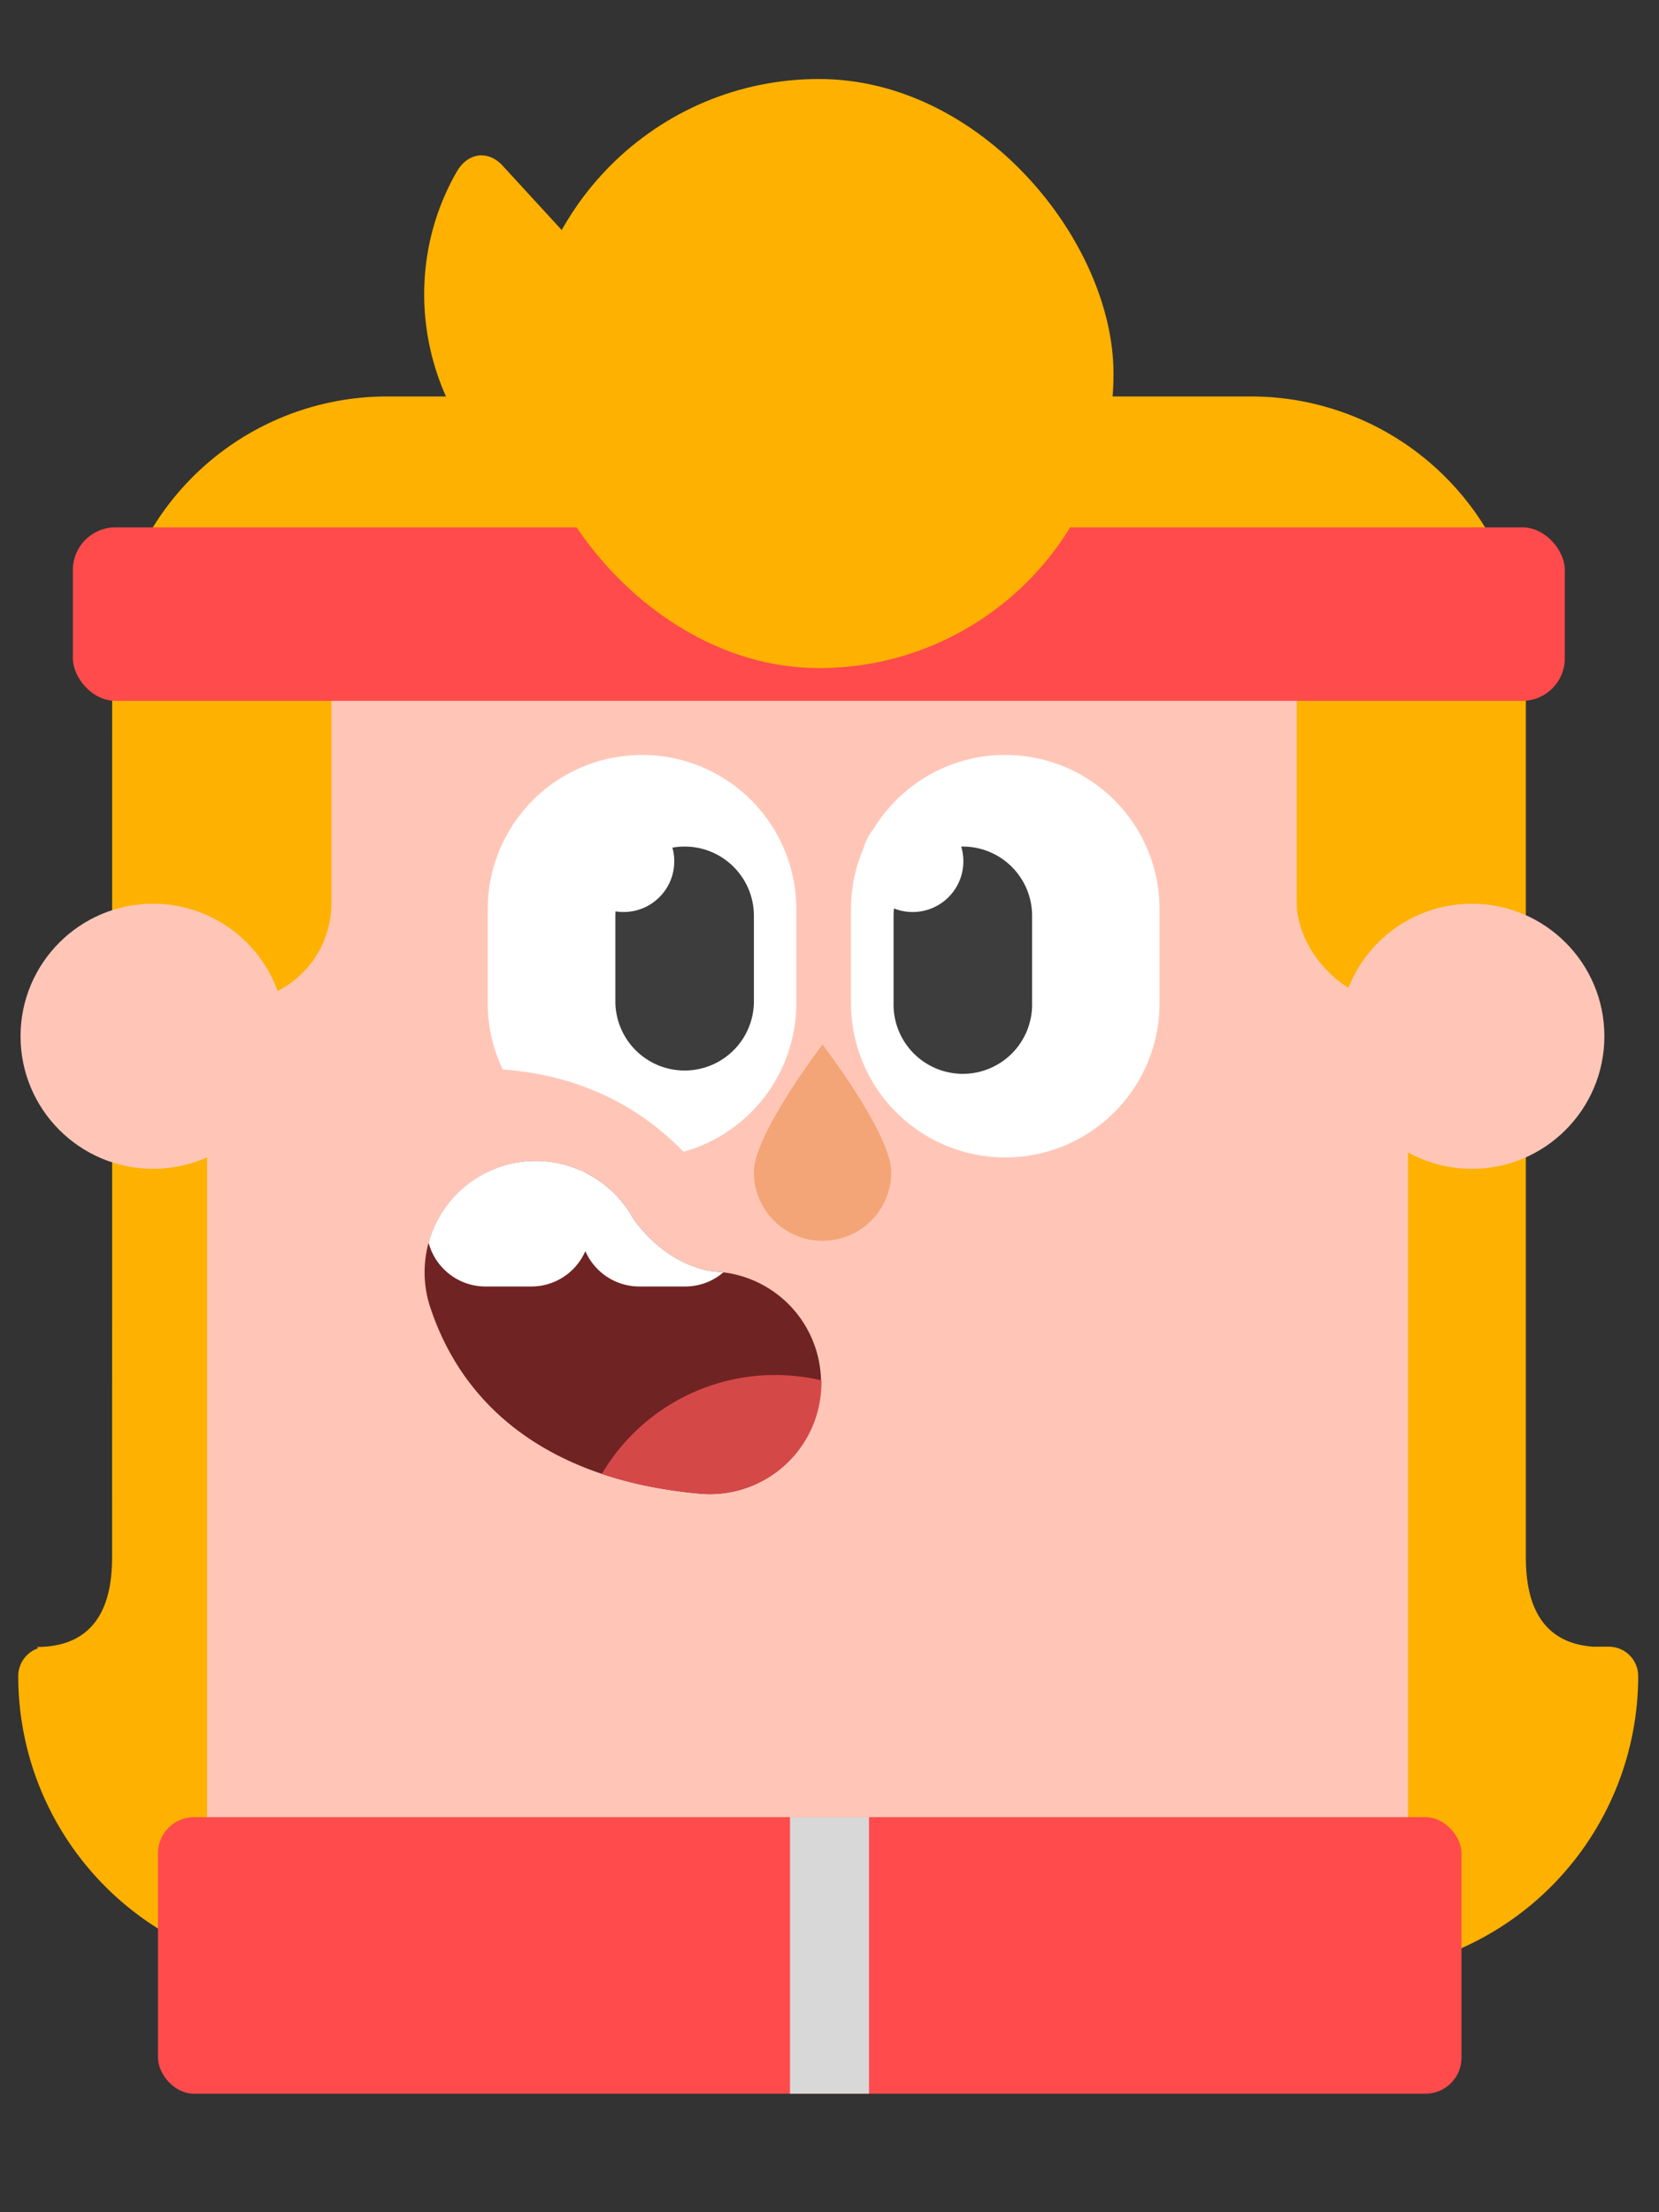 <svg viewBox="0 0 42 56" version="1.1" xmlns="http://www.w3.org/2000/svg"><rect x="0" y="0" width="42" height="56" fill="#333333" stroke="none"/><g stroke="none" stroke-width="1" fill="none" fill-rule="evenodd"><path d="M40.334 41.684h.394c.412 0 .745.333.745.745a7.54 7.54 0 0 1-7.295 7.535l-.244.004H8.001a7.539 7.539 0 0 1-7.539-7.54c0-.327.211-.605.505-.705l-.033-.032c1.765 0 1.895-1.498 1.904-2.235l.001-22.46a6.96 6.96 0 0 1 6.96-6.96h21.87a6.96 6.96 0 0 1 6.96 6.96v22.466c.01.71.134 2.113 1.705 2.222z" fill="#FFB100" fill-rule="nonzero"/><path d="M11.786 14.841h17.315a6.545 6.545 0 0 1 6.545 6.545v28.333H5.242V21.386a6.545 6.545 0 0 1 6.544-6.545z" fill="#FFC6B7"/><rect fill="#FFB100" x="3.39" y="13.598" width="5" height="11.764" rx="2.5"/><rect fill="#FFB100" x="32.829" y="13.598" width="5" height="11.764" rx="2.5"/><path d="M16.254 19.11a3.906 3.906 0 0 1 3.906 3.907v2.376a3.906 3.906 0 0 1-7.812 0v-2.376a3.906 3.906 0 0 1 3.906-3.906z" fill="#FFF"/><path d="M17.333 21.43c.968 0 1.753.785 1.753 1.754v2.203a1.754 1.754 0 0 1-3.507 0v-2.203c0-.969.785-1.754 1.754-1.754z" fill="#3D3D3D"/><circle fill="#FFF" cx="15.786" cy="21.803" r="1.284"/><path d="M25.45 19.11a3.906 3.906 0 0 0-3.906 3.907v2.376a3.906 3.906 0 0 0 7.812 0v-2.376a3.906 3.906 0 0 0-3.906-3.906z" fill="#FFF"/><path d="M24.375 21.43c-.968 0-1.753.785-1.753 1.754v2.203a1.754 1.754 0 1 0 3.507 0v-2.203c0-.969-.785-1.754-1.754-1.754z" fill="#3D3D3D"/><circle fill="#FFF" transform="matrix(-1 0 0 1 46.21 0)" cx="23.105" cy="21.803" r="1.284"/><path d="M20.824 31.41c.961 0 1.74-.778 1.74-1.739 0-.96-1.74-3.231-1.74-3.231s-1.74 2.271-1.74 3.231.78 1.74 1.74 1.74z" fill="#F3A577"/><path d="M12.54 27.848c2.016.117 3.617.973 4.805 2.568" stroke="#FFC6B7" stroke-width="1.574"/><circle fill="#FFC6B7" cx="3.875" cy="26.232" r="3.355"/><circle fill="#FFC6B7" cx="37.262" cy="26.232" r="3.355"/><path d="M12.68 29.533a2.818 2.818 0 0 1 3.356 1.32c.424.584 1.042 1.128 1.907 1.317l.326.033a2.817 2.817 0 0 1-.537 5.608c-3.42-.3-5.898-1.87-6.84-4.719a2.817 2.817 0 0 1 1.788-3.559z" fill="#702323" fill-rule="nonzero"/><path d="M19.623 34.807c.403 0 .795.047 1.17.135a2.817 2.817 0 0 1-3.062 2.869c-.9-.08-1.735-.246-2.494-.501a5.091 5.091 0 0 1 4.386-2.503z" fill="#D54848" fill-rule="nonzero"/><path d="M14.79 29.67l.049.11c.067.17.104.355.104.549v.745c0 .824-.668 1.492-1.491 1.492h-1.16c-.692 0-1.273-.471-1.442-1.11a2.814 2.814 0 0 1 3.94-1.786z" fill="#FFF" fill-rule="nonzero"/><path d="M16.036 30.854c.424.583 1.042 1.127 1.907 1.316l.369.04c-.26.222-.598.356-.967.356h-1.16a1.491 1.491 0 0 1-1.49-1.492v-1.448c.558.245 1.036.67 1.341 1.228z" fill="#FFF" fill-rule="nonzero"/><rect fill="#FF4B4B" x="1.845" y="13.35" width="37.771" height="4.391" rx="1.077"/><rect fill="#FFB100" x="13.278" y="2" width="14.912" height="14.912" rx="7.456"/><path d="M12.736 4.206l7.127 7.766a.825.825 0 0 1-.275 1.304c-2.45 1.093-5.372.477-7.215-1.575-1.843-2.051-2.148-5.029-.808-7.357.28-.484.798-.554 1.171-.138z" fill="#FFB100" fill-rule="nonzero"/><rect fill="#FF4B4B" x="4" y="46" width="33" height="7" rx=".911"/><path fill="#D8D8D8" d="M20 46h2v7h-2z"/></g></svg>